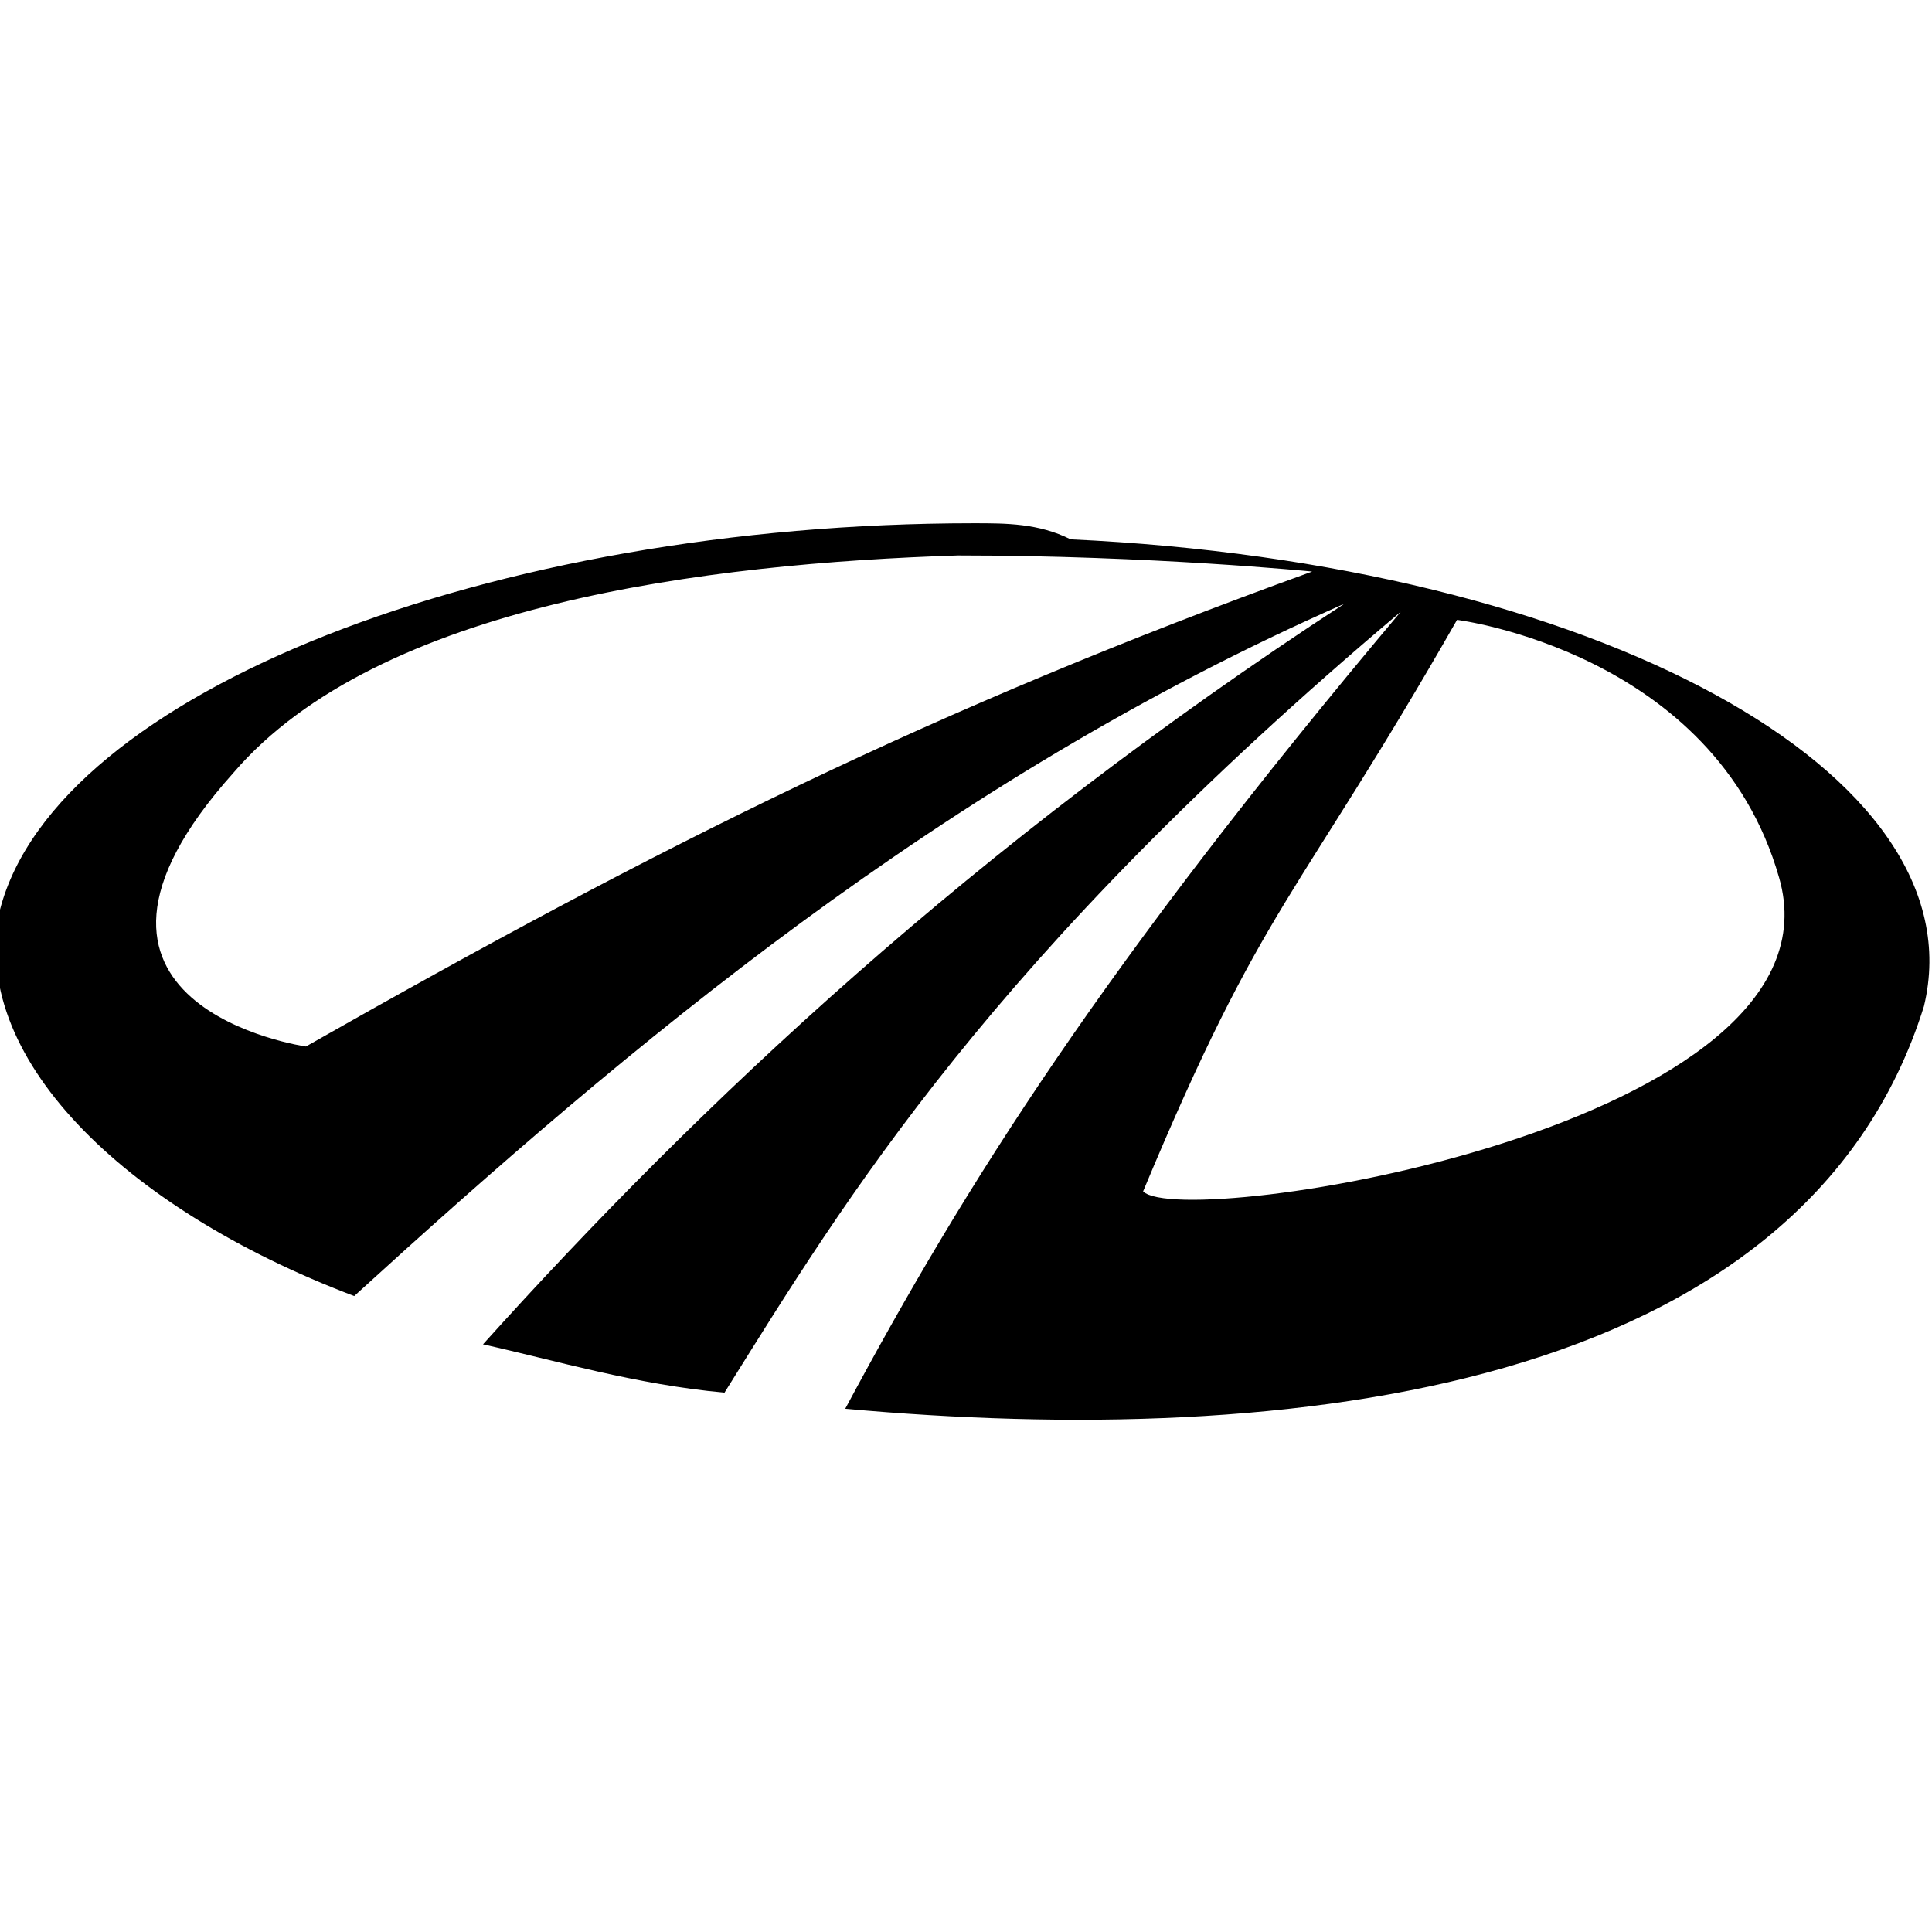 <svg xmlns="http://www.w3.org/2000/svg" id="mahindra" viewBox="0 0 24 24">
    <path fill="currentColor" d="M12.1,6.5c-6,0-11.4,2.1-12.1,4.8c-0.4,1.8,1.5,3.7,4.4,4.8c3.4-3.1,7.3-6.4,12.3-8.6c-4.6,3-8,6.2-10.7,9.2
	c0.9,0.2,1.9,0.5,3,0.6c1.5-2.4,3.3-5.4,8.4-9.7c-3.7,4.4-5.4,7.1-6.9,9.9c5.5,0.5,11.9-0.2,13.4-5c0.7-2.9-4.1-5.5-10.6-5.8
	C12.9,6.5,12.5,6.5,12.1,6.5L12.1,6.5z M11.9,6.9c2.4,0,4.4,0.2,4.4,0.2c-4.7,1.7-8.1,3.4-12.5,5.9c0,0-3.5-0.5-0.9-3.4
	C4.7,7.5,8.8,7,11.9,6.9L11.9,6.9z M18.1,7.7c0,0,3.2,0.4,4,3.2c0.9,3.1-7.4,4.4-7.9,3.9C15.7,11.2,16.1,11.2,18.1,7.7L18.1,7.7z"/>
</svg>
